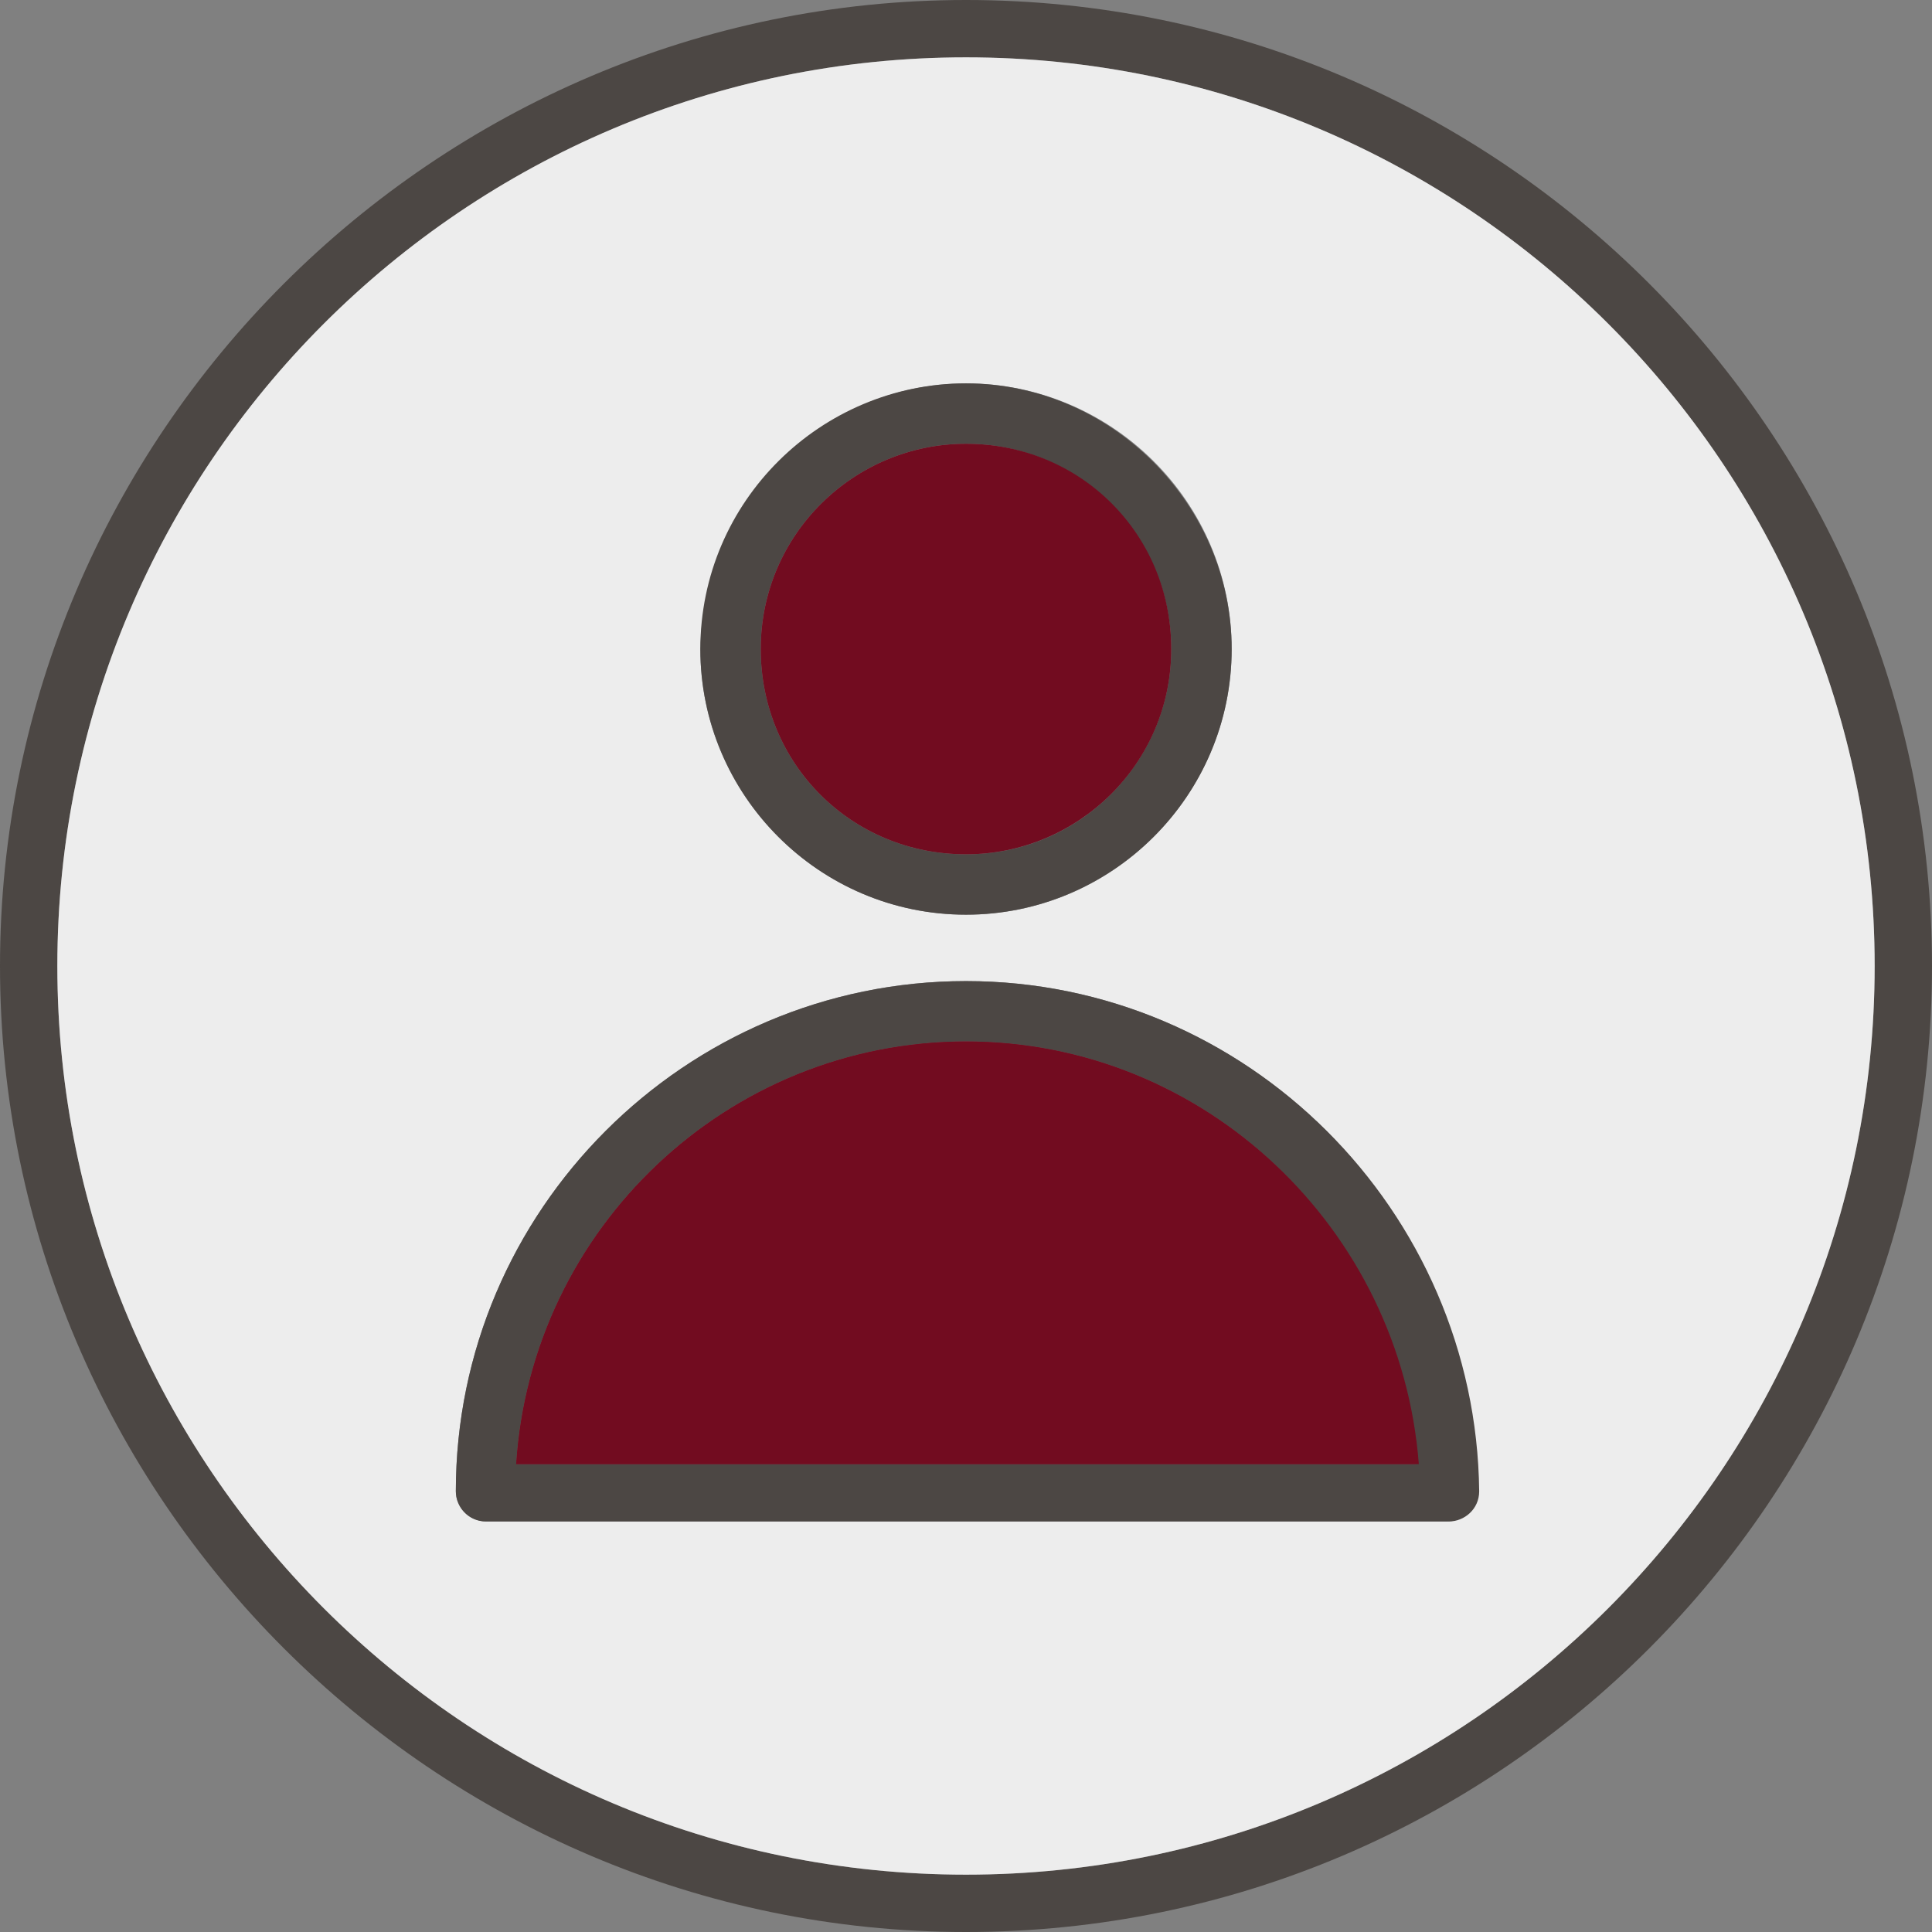 <svg width="85" height="85" viewBox="0 0 85 85" fill="none" xmlns="http://www.w3.org/2000/svg">
<rect x="0" y="0" width="85" height="85" fill="#808080" stroke="none"/>
<g clip-path="url(#clip0_248_97)">
<path d="M42.5 0C19.125 0 0 19.125 0 42.5C0 65.875 19.125 85 42.5 85C66.008 85 85 65.875 85 42.5C85 19.125 66.008 0 42.5 0ZM42.5 82.477C20.453 82.477 2.523 64.547 2.523 42.5C2.523 20.453 20.453 2.523 42.5 2.523C64.547 2.523 82.477 20.453 82.477 42.5C82.477 64.547 64.547 82.477 42.5 82.477Z" fill="#4C4744"/>
<path d="M42.5 2.523C20.453 2.523 2.523 20.453 2.523 42.5C2.523 64.547 20.453 82.477 42.5 82.477C64.547 82.477 82.477 64.547 82.477 42.5C82.477 20.453 64.547 2.523 42.5 2.523ZM42.5 16.867C48.875 16.867 54.188 22.047 54.188 28.555C54.188 34.93 49.008 40.242 42.5 40.242C36.125 40.242 30.812 35.062 30.812 28.555C30.945 22.18 36.125 16.867 42.5 16.867V16.867ZM63.617 66.938H21.383C20.719 66.938 20.055 66.406 20.055 65.609C20.055 53.258 30.148 43.164 42.5 43.164C54.852 43.164 64.945 53.258 64.945 65.609C64.945 66.406 64.414 66.938 63.617 66.938Z" fill="#EDEDED"/>
<path d="M42.5 43.164C30.148 43.164 20.055 53.258 20.055 65.609C20.055 66.273 20.586 66.938 21.383 66.938H63.75C64.414 66.938 65.078 66.406 65.078 65.609C64.945 53.258 54.852 43.164 42.5 43.164ZM22.711 64.414C23.375 54.055 32.008 45.82 42.5 45.82C52.992 45.82 61.625 54.055 62.289 64.414H22.711Z" fill="#4C4744"/>
<path d="M62.289 64.414H22.711C23.375 54.055 32.008 45.82 42.5 45.82C52.992 45.82 61.625 54.055 62.289 64.414Z" fill="#720C20"/>
<path d="M42.5 16.867C36.125 16.867 30.812 22.047 30.812 28.555C30.812 34.93 35.992 40.242 42.5 40.242C48.875 40.242 54.188 35.062 54.188 28.555C54.188 22.18 48.875 16.867 42.5 16.867V16.867ZM42.5 37.586C37.453 37.586 33.469 33.602 33.469 28.555C33.469 23.508 37.586 19.523 42.5 19.523C47.547 19.523 51.531 23.641 51.531 28.555C51.531 33.469 47.547 37.586 42.5 37.586V37.586Z" fill="#4C4744"/>
<path d="M51.531 28.555C51.531 33.602 47.414 37.586 42.5 37.586C37.453 37.586 33.469 33.602 33.469 28.555C33.469 23.508 37.586 19.523 42.5 19.523C47.547 19.523 51.531 23.508 51.531 28.555Z" fill="#720C20"/>
<path d="M42.5 45.82C32.008 45.82 23.375 54.055 22.711 64.414H62.422C61.625 54.055 52.992 45.82 42.5 45.82ZM42.5 47.812C51.133 47.812 58.57 54.055 60.031 62.422H24.969C26.43 54.055 33.867 47.812 42.5 47.812Z" fill="#720C20"/>
</g>
<defs>
<clipPath id="clip0_248_97">
<rect width="85" height="85" fill="white"/>
</clipPath>
</defs>
</svg>
